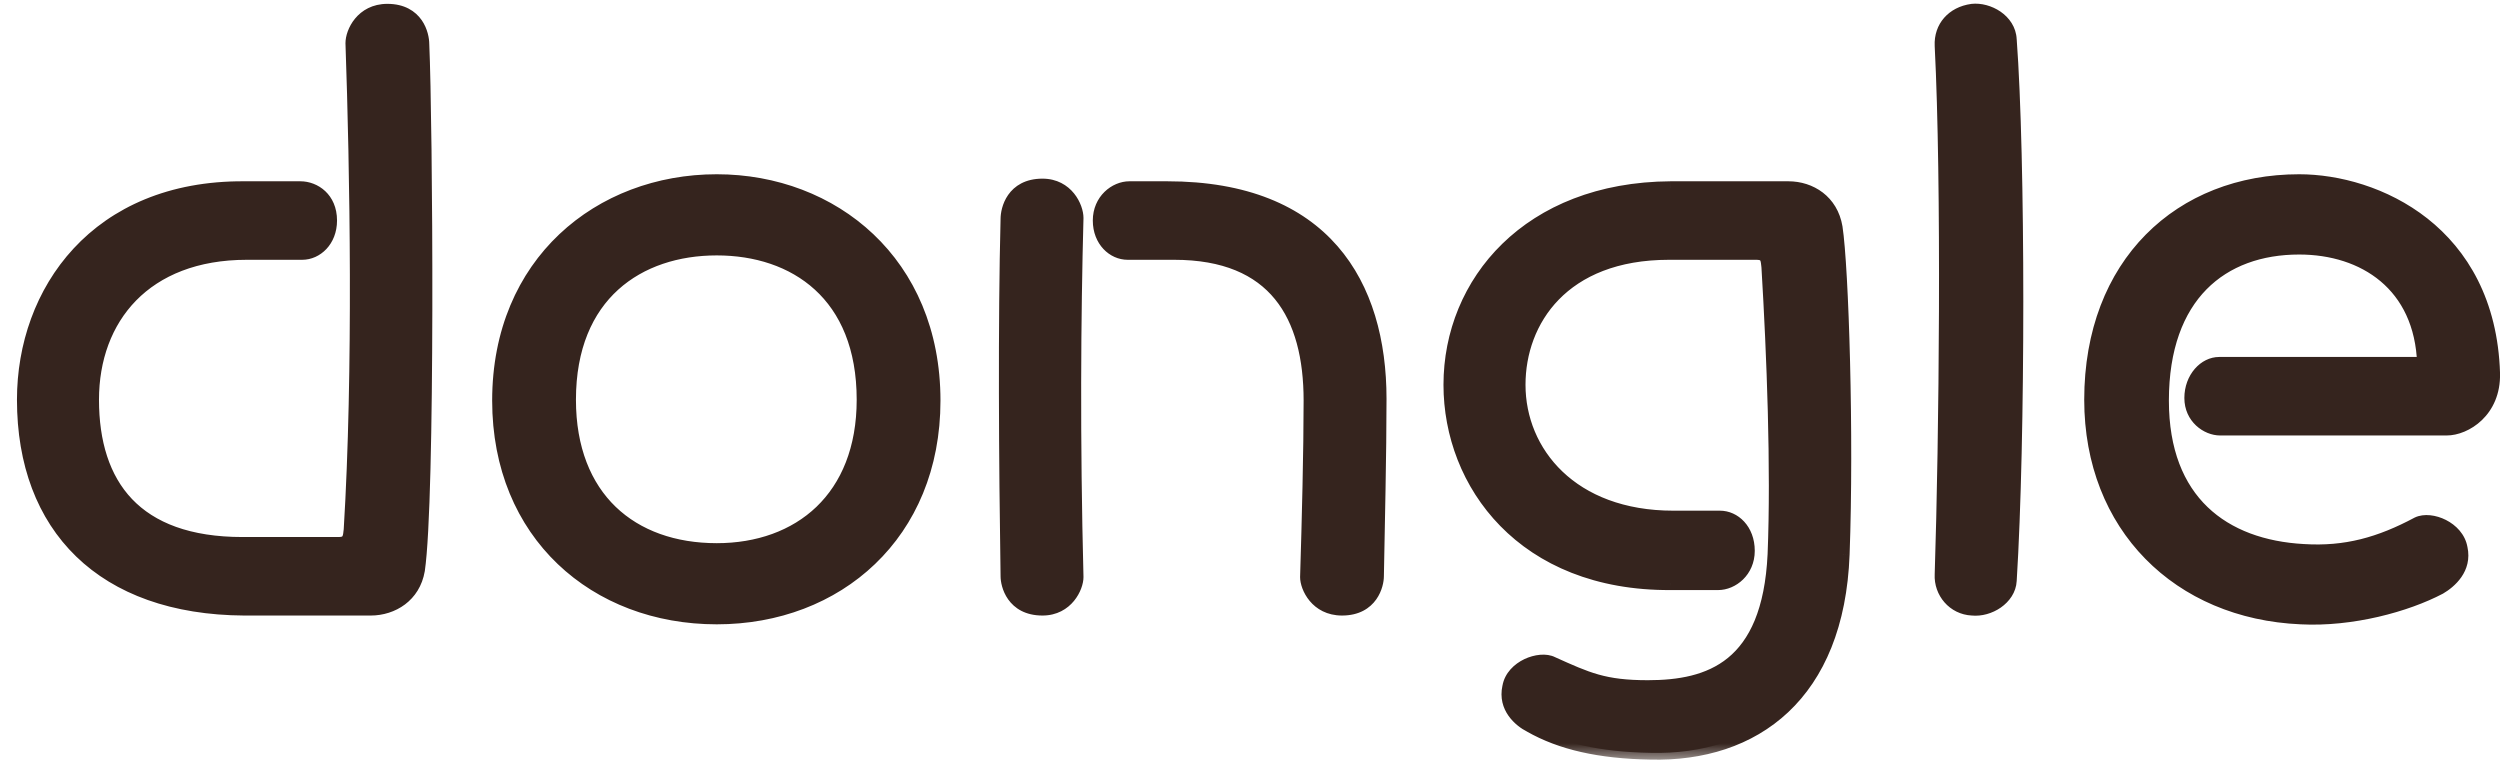 <svg width="74" height="23" viewBox="0 0 74 23" fill="none" xmlns="http://www.w3.org/2000/svg">
<mask id="path-1-outside-1_160_1513" maskUnits="userSpaceOnUse" x="0" y="-0.5" width="75" height="23" fill="black">
<rect fill="white" y="-0.5" width="75" height="23"/>
<path d="M7.228 5.566H8.892C9.308 5.566 9.776 5.878 9.776 6.528C9.776 7.126 9.36 7.49 8.944 7.49H7.306C4.29 7.49 2.73 9.414 2.73 11.832C2.73 14.354 4.004 16.096 7.176 16.096H10.036C10.374 16.096 10.348 15.836 10.374 15.68C10.66 11 10.556 5.02 10.426 1.276C10.426 0.964 10.712 0.314 11.466 0.314C12.35 0.314 12.506 1.042 12.506 1.302C12.61 3.642 12.688 14.77 12.376 16.876C12.246 17.63 11.622 18.02 10.972 18.02H7.228C3.042 17.994 0.702 15.602 0.702 11.832C0.702 8.634 2.86 5.54 7.228 5.566ZM21.216 18.28C17.628 18.28 14.768 15.81 14.768 11.858C14.768 7.776 17.758 5.358 21.216 5.358C24.648 5.358 27.638 7.776 27.638 11.858C27.638 15.81 24.778 18.28 21.216 18.28ZM21.216 16.278C23.66 16.278 25.558 14.744 25.558 11.832C25.558 8.712 23.53 7.36 21.216 7.36C18.902 7.36 16.848 8.712 16.848 11.832C16.848 14.744 18.694 16.278 21.216 16.278ZM31.871 17.084C31.871 17.37 31.585 18.02 30.857 18.02C29.973 18.02 29.817 17.292 29.817 17.058C29.765 13.704 29.739 9.518 29.817 6.476C29.817 6.216 29.973 5.488 30.857 5.488C31.585 5.488 31.871 6.138 31.871 6.45C31.793 9.362 31.767 13.002 31.871 17.084ZM38.787 11.858C38.787 9.336 37.747 7.49 34.757 7.49H33.379C32.963 7.49 32.547 7.126 32.547 6.528C32.547 5.93 33.015 5.566 33.431 5.566H34.549C39.203 5.566 40.841 8.426 40.841 11.806C40.841 13.444 40.789 15.602 40.763 17.058C40.763 17.292 40.607 18.02 39.723 18.02C38.969 18.02 38.683 17.37 38.683 17.084C38.735 15.394 38.787 13.34 38.787 11.858ZM48.855 22.284C47.347 22.258 46.203 21.998 45.293 21.478C44.981 21.322 44.539 20.932 44.669 20.334C44.773 19.736 45.579 19.45 45.943 19.632C46.983 20.1 47.477 20.334 48.777 20.334C50.597 20.334 52.365 19.762 52.521 16.408C52.625 13.86 52.495 10.506 52.339 7.906C52.313 7.724 52.339 7.49 52.001 7.49H49.401C46.255 7.49 44.955 9.492 44.955 11.39C44.955 13.392 46.515 15.316 49.531 15.316H50.909C51.325 15.316 51.741 15.68 51.741 16.304C51.741 16.902 51.273 17.266 50.857 17.266H49.453C45.085 17.292 42.927 14.302 42.927 11.39C42.927 8.374 45.241 5.592 49.453 5.566H52.937C53.587 5.566 54.211 5.956 54.341 6.736C54.523 7.932 54.679 12.898 54.549 16.408C54.393 20.568 51.923 22.362 48.855 22.284ZM59.495 1.172C59.755 4.656 59.755 13.028 59.495 17.188C59.468 17.708 58.87 18.072 58.377 18.02C57.831 17.994 57.441 17.526 57.467 17.006C57.596 12.976 57.675 5.436 57.467 1.354C57.441 0.808 57.804 0.392 58.377 0.314C58.844 0.262 59.468 0.6 59.495 1.172ZM61.893 11.832C61.893 7.802 64.545 5.358 68.055 5.358C70.317 5.358 73.671 6.84 73.801 11.052C73.827 12.17 72.969 12.69 72.423 12.69H65.715C65.325 12.69 64.857 12.352 64.857 11.78C64.857 11.182 65.273 10.766 65.689 10.766H71.747C71.669 8.426 69.979 7.334 68.055 7.334C65.767 7.334 63.999 8.738 63.999 11.858C63.999 14.848 65.819 16.174 68.185 16.304C69.433 16.382 70.447 16.096 71.565 15.498C71.955 15.316 72.735 15.628 72.839 16.226C72.969 16.824 72.527 17.214 72.215 17.396C71.227 17.916 69.615 18.358 68.107 18.28C64.493 18.124 61.893 15.576 61.893 11.832Z"/>
</mask>
<path d="M7.228 5.566H8.892C9.308 5.566 9.776 5.878 9.776 6.528C9.776 7.126 9.36 7.49 8.944 7.49H7.306C4.29 7.49 2.73 9.414 2.73 11.832C2.73 14.354 4.004 16.096 7.176 16.096H10.036C10.374 16.096 10.348 15.836 10.374 15.68C10.66 11 10.556 5.02 10.426 1.276C10.426 0.964 10.712 0.314 11.466 0.314C12.35 0.314 12.506 1.042 12.506 1.302C12.61 3.642 12.688 14.77 12.376 16.876C12.246 17.63 11.622 18.02 10.972 18.02H7.228C3.042 17.994 0.702 15.602 0.702 11.832C0.702 8.634 2.86 5.54 7.228 5.566ZM21.216 18.28C17.628 18.28 14.768 15.81 14.768 11.858C14.768 7.776 17.758 5.358 21.216 5.358C24.648 5.358 27.638 7.776 27.638 11.858C27.638 15.81 24.778 18.28 21.216 18.28ZM21.216 16.278C23.66 16.278 25.558 14.744 25.558 11.832C25.558 8.712 23.53 7.36 21.216 7.36C18.902 7.36 16.848 8.712 16.848 11.832C16.848 14.744 18.694 16.278 21.216 16.278ZM31.871 17.084C31.871 17.37 31.585 18.02 30.857 18.02C29.973 18.02 29.817 17.292 29.817 17.058C29.765 13.704 29.739 9.518 29.817 6.476C29.817 6.216 29.973 5.488 30.857 5.488C31.585 5.488 31.871 6.138 31.871 6.45C31.793 9.362 31.767 13.002 31.871 17.084ZM38.787 11.858C38.787 9.336 37.747 7.49 34.757 7.49H33.379C32.963 7.49 32.547 7.126 32.547 6.528C32.547 5.93 33.015 5.566 33.431 5.566H34.549C39.203 5.566 40.841 8.426 40.841 11.806C40.841 13.444 40.789 15.602 40.763 17.058C40.763 17.292 40.607 18.02 39.723 18.02C38.969 18.02 38.683 17.37 38.683 17.084C38.735 15.394 38.787 13.34 38.787 11.858ZM48.855 22.284C47.347 22.258 46.203 21.998 45.293 21.478C44.981 21.322 44.539 20.932 44.669 20.334C44.773 19.736 45.579 19.45 45.943 19.632C46.983 20.1 47.477 20.334 48.777 20.334C50.597 20.334 52.365 19.762 52.521 16.408C52.625 13.86 52.495 10.506 52.339 7.906C52.313 7.724 52.339 7.49 52.001 7.49H49.401C46.255 7.49 44.955 9.492 44.955 11.39C44.955 13.392 46.515 15.316 49.531 15.316H50.909C51.325 15.316 51.741 15.68 51.741 16.304C51.741 16.902 51.273 17.266 50.857 17.266H49.453C45.085 17.292 42.927 14.302 42.927 11.39C42.927 8.374 45.241 5.592 49.453 5.566H52.937C53.587 5.566 54.211 5.956 54.341 6.736C54.523 7.932 54.679 12.898 54.549 16.408C54.393 20.568 51.923 22.362 48.855 22.284ZM59.495 1.172C59.755 4.656 59.755 13.028 59.495 17.188C59.468 17.708 58.87 18.072 58.377 18.02C57.831 17.994 57.441 17.526 57.467 17.006C57.596 12.976 57.675 5.436 57.467 1.354C57.441 0.808 57.804 0.392 58.377 0.314C58.844 0.262 59.468 0.6 59.495 1.172ZM61.893 11.832C61.893 7.802 64.545 5.358 68.055 5.358C70.317 5.358 73.671 6.84 73.801 11.052C73.827 12.17 72.969 12.69 72.423 12.69H65.715C65.325 12.69 64.857 12.352 64.857 11.78C64.857 11.182 65.273 10.766 65.689 10.766H71.747C71.669 8.426 69.979 7.334 68.055 7.334C65.767 7.334 63.999 8.738 63.999 11.858C63.999 14.848 65.819 16.174 68.185 16.304C69.433 16.382 70.447 16.096 71.565 15.498C71.955 15.316 72.735 15.628 72.839 16.226C72.969 16.824 72.527 17.214 72.215 17.396C71.227 17.916 69.615 18.358 68.107 18.28C64.493 18.124 61.893 15.576 61.893 11.832Z" fill="#35241E"/>
<path d="M7.228 5.566L7.227 5.766H7.228V5.566ZM10.374 15.68L10.571 15.713L10.573 15.703L10.574 15.692L10.374 15.68ZM10.426 1.276H10.226L10.226 1.283L10.426 1.276ZM12.506 1.302H12.306L12.306 1.311L12.506 1.302ZM12.376 16.876L12.573 16.91L12.574 16.905L12.376 16.876ZM7.228 18.02L7.227 18.22H7.228V18.02ZM7.228 5.766H8.892V5.366H7.228V5.766ZM8.892 5.766C9.209 5.766 9.576 5.999 9.576 6.528H9.976C9.976 5.757 9.407 5.366 8.892 5.366V5.766ZM9.576 6.528C9.576 7.027 9.238 7.29 8.944 7.29V7.69C9.482 7.69 9.976 7.225 9.976 6.528H9.576ZM8.944 7.29H7.306V7.69H8.944V7.29ZM7.306 7.29C5.754 7.29 4.555 7.786 3.744 8.614C2.934 9.441 2.53 10.58 2.53 11.832H2.93C2.93 10.666 3.306 9.634 4.03 8.894C4.753 8.156 5.842 7.69 7.306 7.69V7.29ZM2.53 11.832C2.53 13.124 2.856 14.247 3.619 15.048C4.383 15.85 5.554 16.296 7.176 16.296V15.896C5.626 15.896 4.574 15.471 3.908 14.772C3.241 14.071 2.93 13.062 2.93 11.832H2.53ZM7.176 16.296H10.036V15.896H7.176V16.296ZM10.036 16.296C10.146 16.296 10.245 16.275 10.329 16.225C10.416 16.174 10.47 16.103 10.504 16.03C10.535 15.961 10.548 15.892 10.556 15.839C10.56 15.812 10.562 15.785 10.565 15.765C10.567 15.742 10.569 15.726 10.571 15.713L10.177 15.647C10.172 15.673 10.169 15.699 10.167 15.721C10.165 15.744 10.162 15.764 10.16 15.783C10.154 15.823 10.148 15.847 10.14 15.863C10.135 15.875 10.131 15.878 10.126 15.881C10.12 15.884 10.095 15.896 10.036 15.896V16.296ZM10.574 15.692C10.86 11.002 10.756 5.015 10.626 1.269L10.226 1.283C10.356 5.025 10.46 10.998 10.174 15.668L10.574 15.692ZM10.626 1.276C10.626 1.169 10.68 0.973 10.818 0.805C10.949 0.645 11.154 0.514 11.466 0.514V0.114C11.024 0.114 10.709 0.308 10.509 0.551C10.315 0.786 10.226 1.071 10.226 1.276H10.626ZM11.466 0.514C11.843 0.514 12.041 0.664 12.153 0.825C12.274 0.997 12.306 1.201 12.306 1.302H12.706C12.706 1.143 12.66 0.853 12.482 0.596C12.294 0.328 11.973 0.114 11.466 0.114V0.514ZM12.306 1.311C12.358 2.476 12.403 5.839 12.397 9.176C12.39 12.522 12.332 15.812 12.178 16.847L12.574 16.905C12.732 15.834 12.79 12.507 12.797 9.177C12.803 5.839 12.758 2.468 12.706 1.293L12.306 1.311ZM12.179 16.842C12.069 17.483 11.543 17.82 10.972 17.82V18.22C11.7 18.22 12.424 17.777 12.573 16.91L12.179 16.842ZM10.972 17.82H7.228V18.22H10.972V17.82ZM7.229 17.82C5.174 17.807 3.597 17.214 2.534 16.186C1.473 15.159 0.902 13.675 0.902 11.832H0.502C0.502 13.759 1.101 15.356 2.256 16.474C3.41 17.591 5.096 18.207 7.227 18.22L7.229 17.82ZM0.902 11.832C0.902 10.277 1.427 8.754 2.474 7.626C3.518 6.501 5.094 5.753 7.227 5.766L7.229 5.366C4.994 5.353 3.307 6.139 2.18 7.354C1.056 8.566 0.502 10.189 0.502 11.832H0.902ZM21.216 18.08C19.468 18.08 17.908 17.479 16.785 16.406C15.664 15.335 14.968 13.783 14.968 11.858H14.568C14.568 13.885 15.303 15.544 16.509 16.696C17.713 17.846 19.376 18.48 21.216 18.48V18.08ZM14.968 11.858C14.968 7.897 17.858 5.558 21.216 5.558V5.158C17.659 5.158 14.568 7.655 14.568 11.858H14.968ZM21.216 5.558C24.548 5.558 27.438 7.896 27.438 11.858H27.838C27.838 7.656 24.749 5.158 21.216 5.158V5.558ZM27.438 11.858C27.438 13.783 26.743 15.335 25.625 16.407C24.505 17.479 22.951 18.08 21.216 18.08V18.48C23.044 18.48 24.701 17.846 25.901 16.695C27.104 15.544 27.838 13.885 27.838 11.858H27.438ZM21.216 16.478C22.48 16.478 23.618 16.081 24.442 15.291C25.268 14.5 25.758 13.333 25.758 11.832H25.358C25.358 13.243 24.9 14.299 24.166 15.003C23.43 15.708 22.397 16.078 21.216 16.078V16.478ZM25.758 11.832C25.758 10.226 25.235 9.051 24.39 8.278C23.549 7.509 22.411 7.16 21.216 7.16V7.56C22.336 7.56 23.369 7.887 24.12 8.574C24.868 9.257 25.358 10.318 25.358 11.832H25.758ZM21.216 7.16C20.022 7.16 18.878 7.509 18.03 8.278C17.179 9.05 16.648 10.226 16.648 11.832H17.048C17.048 10.319 17.545 9.258 18.299 8.574C19.057 7.887 20.096 7.56 21.216 7.56V7.16ZM16.648 11.832C16.648 13.332 17.125 14.499 17.948 15.291C18.77 16.082 19.915 16.478 21.216 16.478V16.078C19.995 16.078 18.957 15.707 18.225 15.003C17.495 14.3 17.048 13.244 17.048 11.832H16.648ZM31.871 17.084H32.071L32.071 17.079L31.871 17.084ZM29.817 17.058H30.017L30.017 17.055L29.817 17.058ZM29.817 6.476L30.017 6.481V6.476H29.817ZM31.871 6.45L32.071 6.455V6.45H31.871ZM40.763 17.058L40.563 17.054V17.058H40.763ZM38.683 17.084L38.483 17.078V17.084H38.683ZM31.671 17.084C31.671 17.176 31.619 17.366 31.482 17.532C31.352 17.691 31.153 17.82 30.857 17.82V18.22C31.288 18.22 31.596 18.024 31.791 17.786C31.98 17.556 32.071 17.278 32.071 17.084H31.671ZM30.857 17.82C30.48 17.82 30.28 17.669 30.169 17.511C30.048 17.341 30.017 17.144 30.017 17.058H29.617C29.617 17.206 29.663 17.49 29.842 17.742C30.029 18.006 30.35 18.22 30.857 18.22V17.82ZM30.017 17.055C29.965 13.701 29.939 9.519 30.017 6.481L29.617 6.471C29.539 9.517 29.565 13.707 29.617 17.061L30.017 17.055ZM30.017 6.476C30.017 6.375 30.049 6.171 30.169 5.999C30.281 5.838 30.48 5.688 30.857 5.688V5.288C30.35 5.288 30.028 5.502 29.841 5.77C29.662 6.027 29.617 6.317 29.617 6.476H30.017ZM30.857 5.688C31.153 5.688 31.352 5.817 31.481 5.978C31.617 6.146 31.671 6.342 31.671 6.45H32.071C32.071 6.246 31.982 5.961 31.792 5.726C31.597 5.484 31.288 5.288 30.857 5.288V5.688ZM31.671 6.445C31.593 9.36 31.567 13.003 31.671 17.089L32.071 17.079C31.967 13.001 31.993 9.364 32.071 6.455L31.671 6.445ZM38.987 11.858C38.987 10.575 38.723 9.429 38.048 8.602C37.367 7.767 36.295 7.29 34.757 7.29V7.69C36.209 7.69 37.152 8.136 37.738 8.855C38.331 9.581 38.587 10.62 38.587 11.858H38.987ZM34.757 7.29H33.379V7.69H34.757V7.29ZM33.379 7.29C33.084 7.29 32.747 7.027 32.747 6.528H32.347C32.347 7.225 32.841 7.69 33.379 7.69V7.29ZM32.747 6.528C32.747 6.044 33.121 5.766 33.431 5.766V5.366C32.908 5.366 32.347 5.816 32.347 6.528H32.747ZM33.431 5.766H34.549V5.366H33.431V5.766ZM34.549 5.766C36.833 5.766 38.345 6.466 39.289 7.55C40.238 8.639 40.641 10.145 40.641 11.806H41.041C41.041 10.087 40.624 8.473 39.591 7.287C38.553 6.096 36.918 5.366 34.549 5.366V5.766ZM40.641 11.806C40.641 13.442 40.589 15.596 40.563 17.054L40.963 17.062C40.989 15.608 41.041 13.446 41.041 11.806H40.641ZM40.563 17.058C40.563 17.144 40.531 17.341 40.411 17.511C40.299 17.669 40.1 17.82 39.723 17.82V18.22C40.23 18.22 40.55 18.006 40.737 17.742C40.916 17.49 40.963 17.206 40.963 17.058H40.563ZM39.723 17.82C39.411 17.82 39.205 17.688 39.073 17.531C38.935 17.365 38.883 17.176 38.883 17.084H38.483C38.483 17.278 38.574 17.557 38.767 17.788C38.966 18.027 39.281 18.22 39.723 18.22V17.82ZM38.883 17.09C38.935 15.4 38.987 13.343 38.987 11.858H38.587C38.587 13.337 38.535 15.388 38.483 17.078L38.883 17.09ZM48.855 22.284L48.86 22.084L48.858 22.084L48.855 22.284ZM45.293 21.478L45.392 21.304L45.382 21.299L45.293 21.478ZM44.669 20.334L44.864 20.377L44.866 20.368L44.669 20.334ZM45.943 19.632L45.853 19.811L45.861 19.814L45.943 19.632ZM52.521 16.408L52.72 16.417L52.72 16.416L52.521 16.408ZM52.339 7.906L52.538 7.894L52.538 7.886L52.537 7.878L52.339 7.906ZM49.453 17.266V17.066L49.451 17.066L49.453 17.266ZM49.453 5.566V5.366L49.451 5.366L49.453 5.566ZM54.341 6.736L54.538 6.706L54.538 6.703L54.341 6.736ZM54.549 16.408L54.748 16.416L54.748 16.415L54.549 16.408ZM48.858 22.084C47.37 22.058 46.263 21.802 45.392 21.304L45.193 21.652C46.142 22.194 47.323 22.458 48.851 22.484L48.858 22.084ZM45.382 21.299C45.099 21.157 44.764 20.838 44.864 20.377L44.473 20.291C44.313 21.026 44.863 21.487 45.203 21.657L45.382 21.299ZM44.866 20.368C44.903 20.154 45.071 19.977 45.294 19.871C45.525 19.761 45.748 19.759 45.853 19.811L46.032 19.453C45.773 19.323 45.411 19.373 45.122 19.51C44.826 19.651 44.538 19.916 44.472 20.3L44.866 20.368ZM45.861 19.814C46.376 20.047 46.775 20.229 47.208 20.351C47.646 20.474 48.114 20.534 48.777 20.534V20.134C48.14 20.134 47.71 20.077 47.316 19.966C46.918 19.854 46.549 19.686 46.025 19.45L45.861 19.814ZM48.777 20.534C49.702 20.534 50.656 20.39 51.399 19.784C52.148 19.173 52.641 18.127 52.72 16.417L52.321 16.399C52.244 18.043 51.775 18.96 51.146 19.474C50.511 19.992 49.672 20.134 48.777 20.134V20.534ZM52.72 16.416C52.825 13.858 52.694 10.495 52.538 7.894L52.139 7.918C52.295 10.517 52.424 13.862 52.321 16.4L52.72 16.416ZM52.537 7.878C52.534 7.86 52.532 7.84 52.529 7.816C52.527 7.792 52.524 7.765 52.52 7.737C52.513 7.683 52.5 7.612 52.467 7.543C52.432 7.47 52.375 7.401 52.288 7.354C52.204 7.308 52.107 7.29 52.001 7.29V7.69C52.063 7.69 52.089 7.701 52.097 7.705C52.101 7.707 52.102 7.708 52.106 7.716C52.112 7.729 52.119 7.751 52.124 7.791C52.127 7.811 52.129 7.832 52.132 7.856C52.134 7.88 52.137 7.907 52.141 7.934L52.537 7.878ZM52.001 7.29H49.401V7.69H52.001V7.29ZM49.401 7.29C47.783 7.29 46.617 7.806 45.855 8.589C45.095 9.369 44.755 10.397 44.755 11.39H45.155C45.155 10.485 45.464 9.563 46.141 8.868C46.816 8.175 47.872 7.69 49.401 7.69V7.29ZM44.755 11.39C44.755 12.443 45.165 13.478 45.974 14.248C46.783 15.02 47.979 15.516 49.531 15.516V15.116C48.066 15.116 46.974 14.65 46.25 13.959C45.524 13.267 45.155 12.339 45.155 11.39H44.755ZM49.531 15.516H50.909V15.116H49.531V15.516ZM50.909 15.516C51.199 15.516 51.541 15.775 51.541 16.304H51.941C51.941 15.585 51.45 15.116 50.909 15.116V15.516ZM51.541 16.304C51.541 16.788 51.166 17.066 50.857 17.066V17.466C51.379 17.466 51.941 17.016 51.941 16.304H51.541ZM50.857 17.066H49.453V17.466H50.857V17.066ZM49.451 17.066C47.316 17.079 45.738 16.355 44.694 15.29C43.648 14.222 43.127 12.798 43.127 11.39H42.727C42.727 12.894 43.284 14.421 44.409 15.57C45.536 16.721 47.221 17.479 49.454 17.466L49.451 17.066ZM43.127 11.39C43.127 8.49 45.346 5.791 49.454 5.766L49.451 5.366C45.136 5.393 42.727 8.258 42.727 11.39H43.127ZM49.453 5.766H52.937V5.366H49.453V5.766ZM52.937 5.766C53.506 5.766 54.032 6.101 54.143 6.769L54.538 6.703C54.389 5.811 53.667 5.366 52.937 5.366V5.766ZM54.143 6.766C54.322 7.943 54.479 12.893 54.349 16.401L54.748 16.415C54.879 12.903 54.723 7.921 54.538 6.706L54.143 6.766ZM54.349 16.401C54.272 18.442 53.63 19.875 52.657 20.79C51.683 21.704 50.354 22.122 48.86 22.084L48.849 22.484C50.423 22.524 51.863 22.084 52.931 21.081C53.998 20.078 54.669 18.534 54.748 16.416L54.349 16.401ZM59.495 1.172L59.295 1.181L59.295 1.187L59.495 1.172ZM59.495 17.188L59.295 17.175L59.295 17.178L59.495 17.188ZM58.377 18.02L58.398 17.821L58.386 17.82L58.377 18.02ZM57.467 17.006L57.666 17.016L57.666 17.012L57.467 17.006ZM57.467 1.354L57.267 1.364L57.267 1.364L57.467 1.354ZM58.377 0.314L58.354 0.115L58.349 0.116L58.377 0.314ZM59.295 1.187C59.554 4.66 59.554 13.023 59.295 17.175L59.694 17.201C59.955 13.033 59.955 4.652 59.694 1.157L59.295 1.187ZM59.295 17.178C59.286 17.36 59.175 17.53 58.997 17.654C58.817 17.779 58.592 17.841 58.397 17.821L58.356 18.219C58.656 18.25 58.976 18.157 59.225 17.983C59.475 17.808 59.677 17.536 59.694 17.198L59.295 17.178ZM58.386 17.82C57.957 17.8 57.645 17.432 57.666 17.016L57.267 16.996C57.236 17.62 57.704 18.188 58.367 18.22L58.386 17.82ZM57.666 17.012C57.796 12.981 57.875 5.434 57.666 1.344L57.267 1.364C57.474 5.438 57.397 12.971 57.267 17L57.666 17.012ZM57.666 1.344C57.646 0.911 57.925 0.577 58.404 0.512L58.349 0.116C57.684 0.207 57.235 0.705 57.267 1.364L57.666 1.344ZM58.399 0.513C58.581 0.493 58.806 0.549 58.988 0.674C59.167 0.797 59.285 0.972 59.295 1.181L59.694 1.163C59.678 0.8 59.471 0.52 59.215 0.344C58.961 0.17 58.64 0.083 58.354 0.115L58.399 0.513ZM73.801 11.052L74.001 11.047L74.001 11.046L73.801 11.052ZM71.747 10.766V10.966H71.954L71.947 10.759L71.747 10.766ZM68.185 16.304L68.198 16.104L68.196 16.104L68.185 16.304ZM71.565 15.498L71.481 15.316L71.471 15.322L71.565 15.498ZM72.839 16.226L72.642 16.26L72.644 16.268L72.839 16.226ZM72.215 17.396L72.309 17.573L72.316 17.569L72.215 17.396ZM68.107 18.28L68.118 18.08L68.116 18.08L68.107 18.28ZM62.093 11.832C62.093 9.862 62.741 8.297 63.8 7.224C64.861 6.152 66.348 5.558 68.055 5.558V5.158C66.253 5.158 64.659 5.786 63.516 6.943C62.372 8.1 61.693 9.772 61.693 11.832H62.093ZM68.055 5.558C69.148 5.558 70.507 5.917 71.604 6.783C72.695 7.643 73.538 9.011 73.602 11.058L74.001 11.046C73.934 8.881 73.036 7.402 71.852 6.468C70.674 5.54 69.225 5.158 68.055 5.158V5.558ZM73.602 11.057C73.625 12.051 72.868 12.49 72.423 12.49V12.89C73.07 12.89 74.03 12.289 74.001 11.047L73.602 11.057ZM72.423 12.49H65.715V12.89H72.423V12.49ZM65.715 12.49C65.424 12.49 65.057 12.23 65.057 11.78H64.657C64.657 12.474 65.227 12.89 65.715 12.89V12.49ZM65.057 11.78C65.057 11.266 65.409 10.966 65.689 10.966V10.566C65.138 10.566 64.657 11.098 64.657 11.78H65.057ZM65.689 10.966H71.747V10.566H65.689V10.966ZM71.947 10.759C71.907 9.538 71.443 8.625 70.722 8.019C70.006 7.417 69.053 7.134 68.055 7.134V7.534C68.981 7.534 69.836 7.797 70.465 8.326C71.09 8.851 71.51 9.654 71.547 10.773L71.947 10.759ZM68.055 7.134C66.871 7.134 65.801 7.498 65.027 8.286C64.253 9.074 63.799 10.26 63.799 11.858H64.199C64.199 10.336 64.63 9.26 65.312 8.566C65.994 7.872 66.952 7.534 68.055 7.534V7.134ZM63.799 11.858C63.799 13.395 64.269 14.531 65.067 15.298C65.862 16.062 66.959 16.437 68.174 16.504L68.196 16.104C67.046 16.041 66.05 15.688 65.344 15.009C64.64 14.333 64.199 13.311 64.199 11.858H63.799ZM68.173 16.504C69.466 16.584 70.516 16.286 71.66 15.674L71.471 15.322C70.378 15.906 69.401 16.18 68.198 16.104L68.173 16.504ZM71.65 15.679C71.769 15.624 71.993 15.633 72.219 15.748C72.439 15.859 72.604 16.042 72.642 16.26L73.036 16.192C72.97 15.812 72.694 15.54 72.4 15.391C72.113 15.245 71.752 15.19 71.481 15.317L71.65 15.679ZM72.644 16.268C72.744 16.73 72.411 17.05 72.115 17.223L72.316 17.569C72.644 17.378 73.195 16.918 73.035 16.183L72.644 16.268ZM72.122 17.219C71.163 17.724 69.587 18.156 68.118 18.08L68.097 18.48C69.644 18.56 71.292 18.108 72.309 17.573L72.122 17.219ZM68.116 18.08C66.355 18.004 64.851 17.346 63.788 16.262C62.726 15.177 62.093 13.656 62.093 11.832H61.693C61.693 13.752 62.361 15.377 63.502 16.541C64.643 17.706 66.246 18.4 68.099 18.48L68.116 18.08Z" fill="#35241E" mask="url(#path-1-outside-1_160_1513)"/>
</svg>
